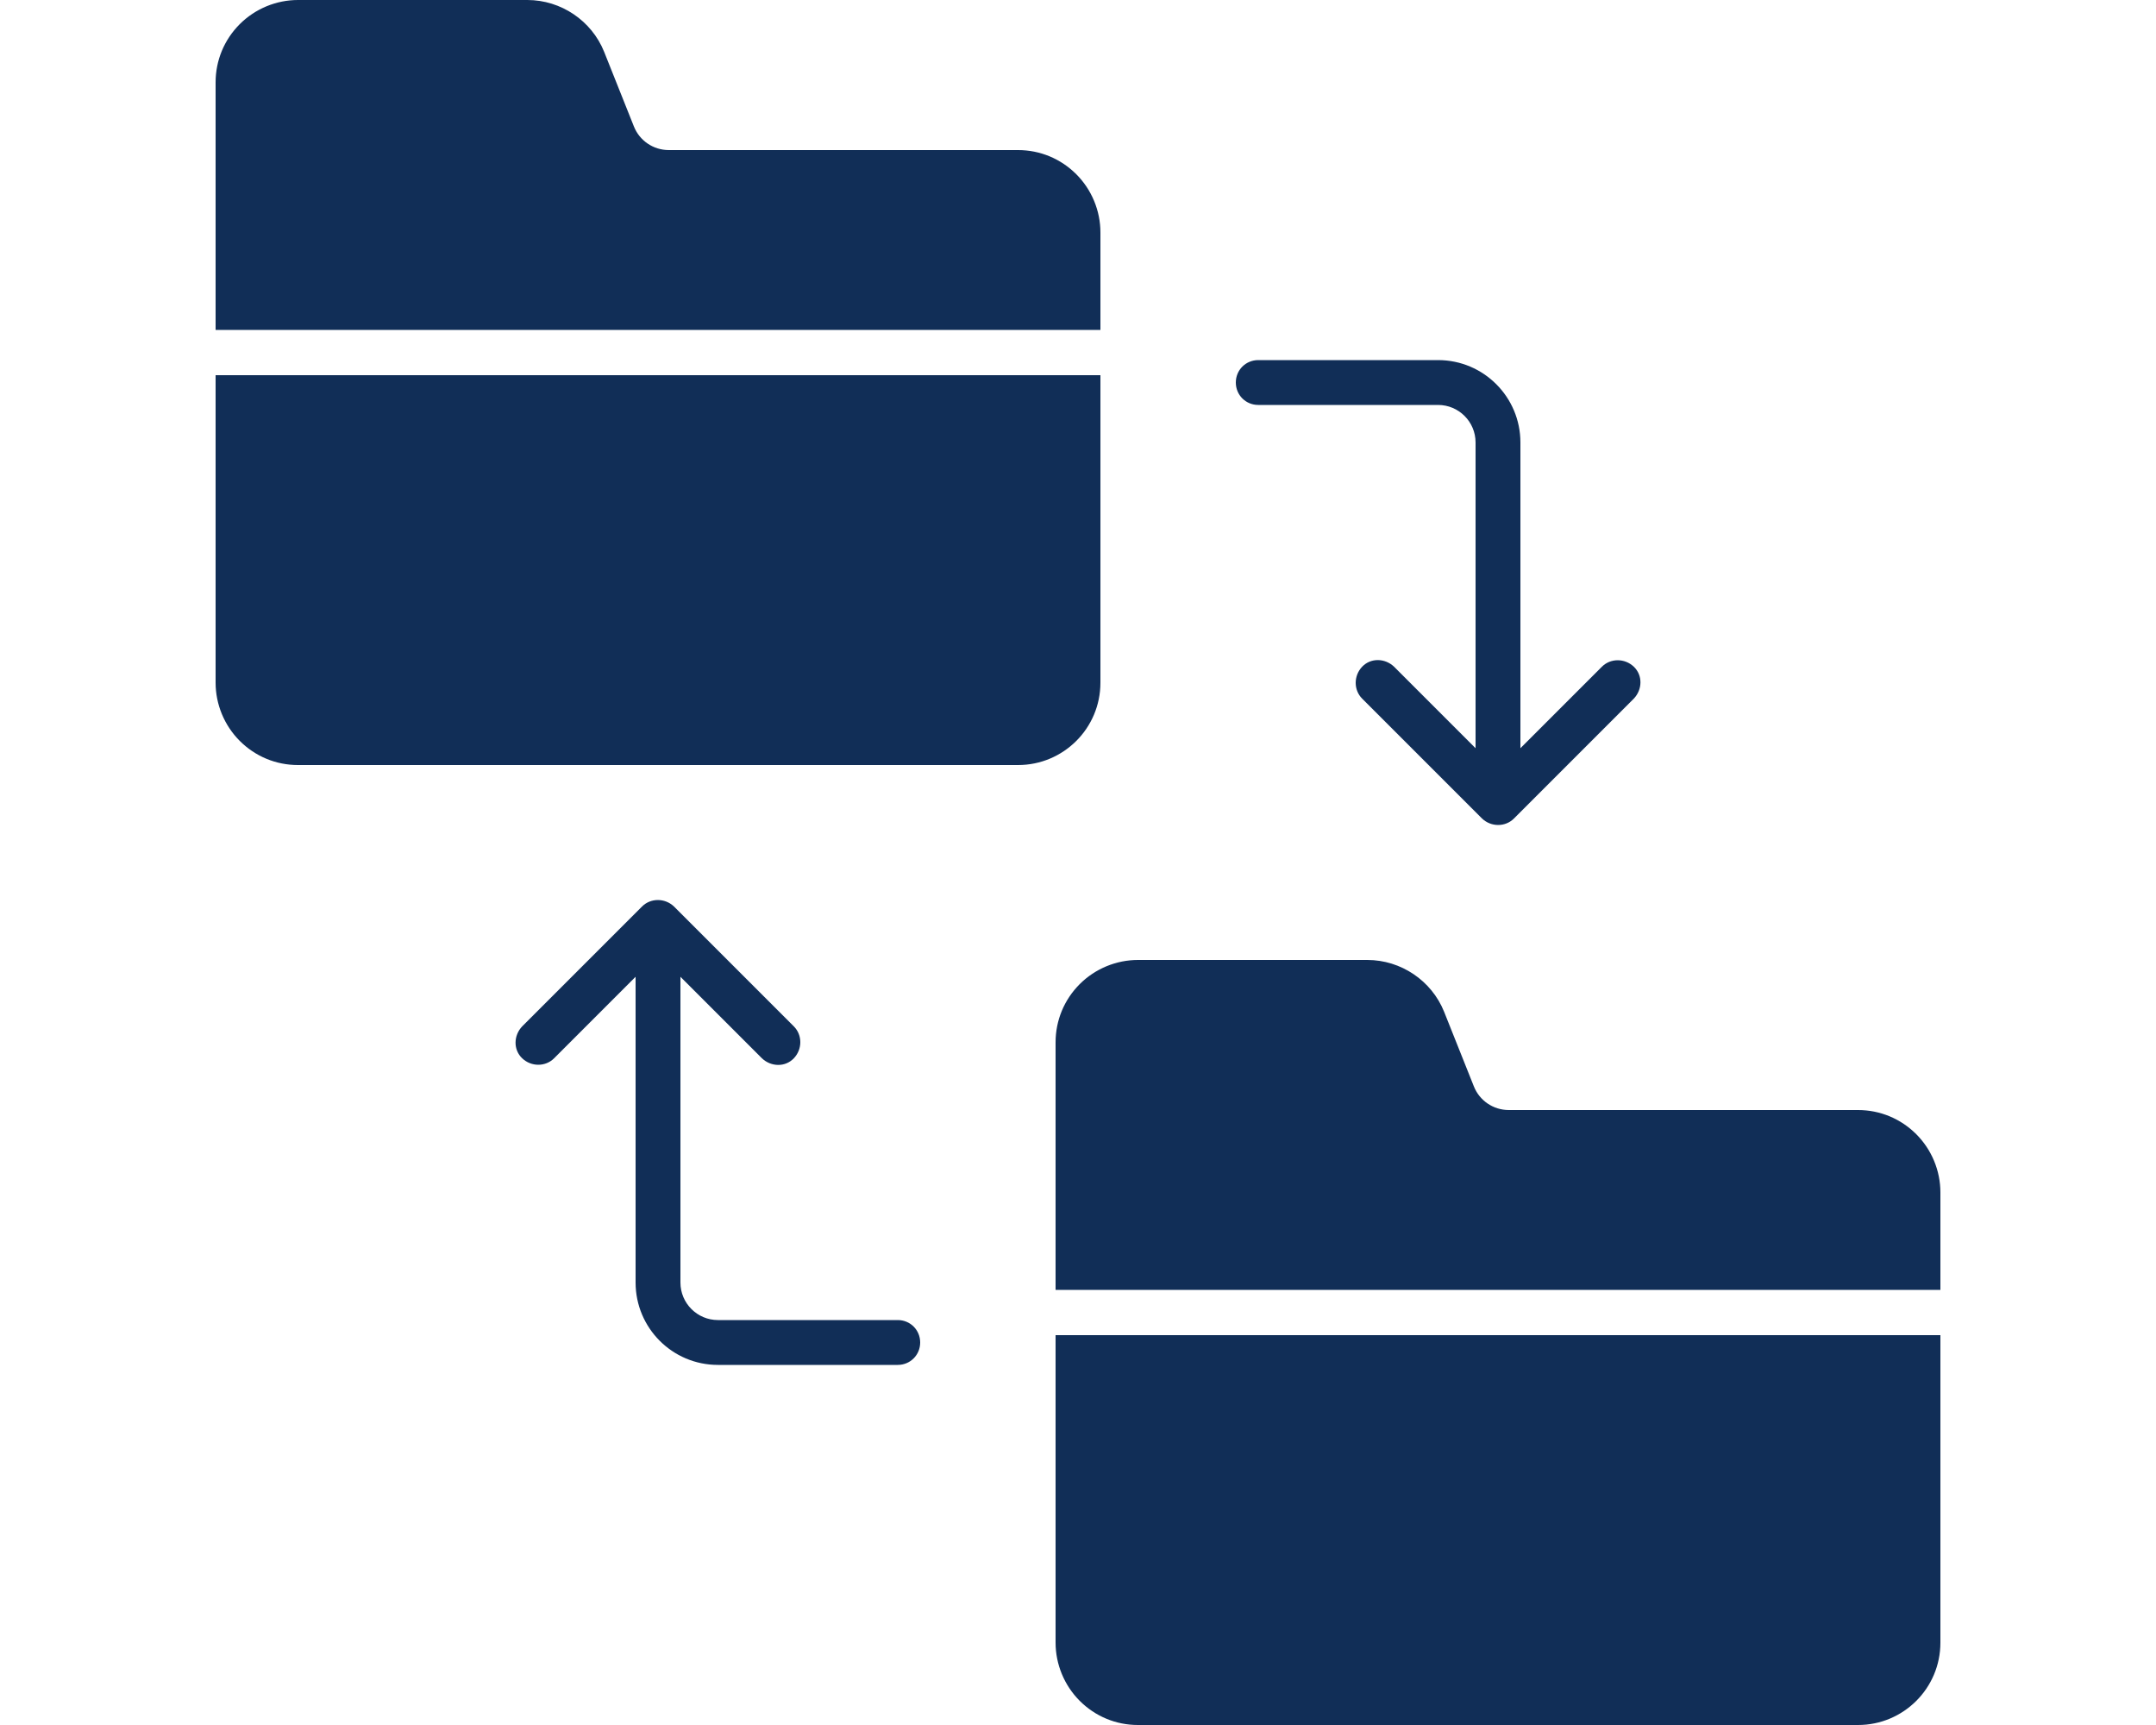 <?xml version="1.0" encoding="UTF-8"?>
<svg id="Layer_2" xmlns="http://www.w3.org/2000/svg" xmlns:xlink="http://www.w3.org/1999/xlink" viewBox="0 0 50 40">
  <defs>
    <style>
      .cls-1 {
        fill: #112e57;
        fill-rule: evenodd;
      }

      .cls-2 {
        fill: none;
      }

      .cls-3 {
        clip-path: url(#clippath);
      }
    </style>
    <clipPath id="clippath">
      <rect class="cls-2" width="50" height="40"/>
    </clipPath>
  </defs>
  <g id="Layer_1-2" data-name="Layer_1">
    <g class="cls-3">
      <path class="cls-1" d="M5,7.65V1.91c0-.51.2-.99.56-1.35.36-.36.85-.56,1.35-.56h5.32c.78,0,1.49.48,1.78,1.2l.69,1.73c.13.33.45.55.81.55h8.1c.51,0,.99.2,1.35.56.36.36.56.85.56,1.35v2.26H5ZM25.52,8.7v7.13c0,1.06-.86,1.91-1.91,1.91H6.91c-.51,0-.99-.2-1.35-.56-.36-.36-.56-.85-.56-1.35v-7.13h20.52ZM24.48,29.91v-5.74c0-.51.2-.99.56-1.35.36-.36.85-.56,1.35-.56h5.32c.78,0,1.49.48,1.78,1.2l.69,1.73c.13.33.45.55.81.55h8.1c.51,0,.99.2,1.35.56.36.36.56.85.56,1.35v2.26h-20.52,0ZM45,30.96v7.13c0,1.06-.86,1.91-1.91,1.91h-16.7c-.51,0-.99-.2-1.35-.56-.36-.36-.56-.85-.56-1.35v-7.13h20.52ZM14.74,22.65l-1.89,1.89c-.2.2-.53.2-.74,0s-.2-.53,0-.74l2.78-2.78c.2-.2.53-.2.74,0l2.78,2.78c.2.2.2.53,0,.74s-.53.2-.74,0l-1.89-1.89v7.09c0,.48.39.87.87.87h4.17c.29,0,.52.23.52.52s-.23.52-.52.52h-4.17c-1.06,0-1.91-.86-1.91-1.91v-7.09ZM34.22,17.35v-7.09c0-.48-.39-.87-.87-.87h-4.17c-.29,0-.52-.23-.52-.52s.23-.52.52-.52h4.17c1.06,0,1.91.86,1.91,1.91v7.09l1.89-1.89c.2-.2.53-.2.74,0s.2.53,0,.74l-2.78,2.78c-.2.2-.53.2-.74,0l-2.78-2.78c-.2-.2-.2-.53,0-.74s.53-.2.74,0l1.89,1.89Z"/>
    </g>
  </g>
</svg>